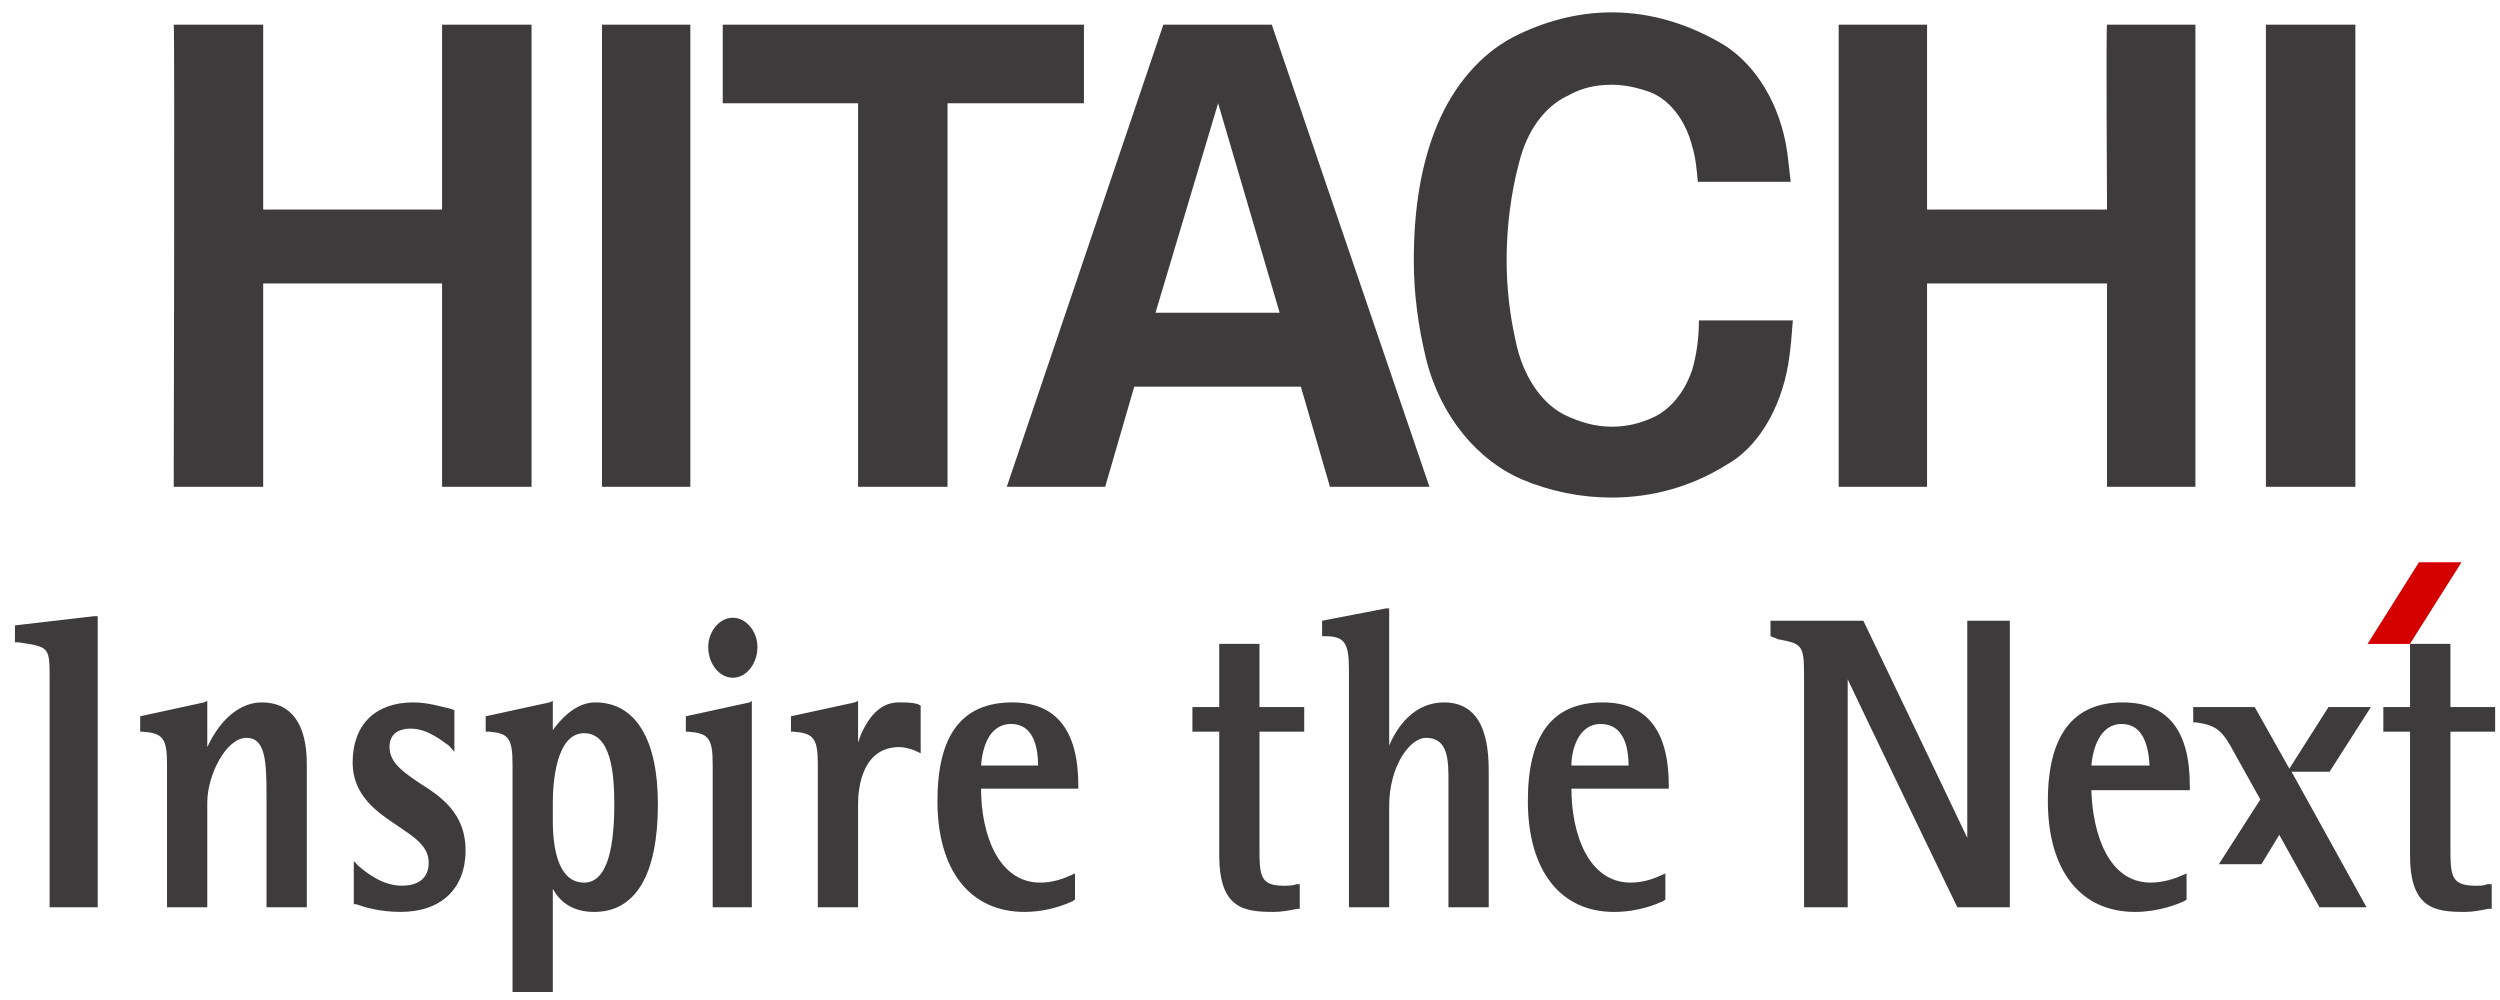 <svg width="90" height="36" viewBox="0 0 90 36" fill="none" xmlns="http://www.w3.org/2000/svg">
<g clip-path="url(#clip0_902_23016)">
<path d="M69.374 0.889V7.543H75.853C75.853 7.543 75.814 0.889 75.853 0.889H79.035V17.524H75.853V10.204H69.374V17.524H66.192V0.889H69.374M39.022 0.889V3.717H34.111V17.524H30.89V3.717H26.019V0.889H39.022ZM51.46 17.524H47.878L46.831 13.919H40.833L39.786 17.524H36.244L41.88 0.889H45.784L51.46 17.524ZM43.852 3.717L41.598 11.258H46.067L43.852 3.717ZM81.573 17.524V0.889H84.793V17.524H81.573ZM9.475 0.889V7.543H15.915V0.889H19.136V17.524H15.915V10.204H9.475V17.524H6.254C6.254 17.524 6.295 0.889 6.254 0.889H9.475ZM21.672 17.524V0.889H24.852V17.524H21.672ZM51.34 12.922C51.058 11.757 50.897 10.593 50.897 9.373C50.897 7.598 51.138 5.935 51.742 4.493C52.346 3.052 53.313 1.943 54.48 1.332C55.566 0.778 56.772 0.445 58.024 0.445C59.472 0.445 60.842 0.889 62.05 1.61C63.212 2.331 64.101 3.772 64.342 5.491C64.381 5.824 64.42 6.156 64.465 6.545H61.121C61.082 6.101 61.043 5.658 60.92 5.27C60.68 4.327 60.115 3.606 59.433 3.329C58.986 3.162 58.505 3.051 58.024 3.051C57.459 3.051 56.934 3.162 56.453 3.44C55.606 3.828 54.962 4.715 54.681 5.879C54.399 6.933 54.238 8.153 54.238 9.373C54.238 10.371 54.359 11.369 54.56 12.256C54.801 13.476 55.446 14.474 56.291 14.918C56.855 15.195 57.42 15.361 58.024 15.361C58.544 15.361 59.03 15.251 59.511 15.029C60.115 14.751 60.641 14.141 60.92 13.31C61.082 12.755 61.161 12.145 61.161 11.535H64.543C64.504 12.034 64.465 12.589 64.381 13.088C64.101 14.752 63.257 16.137 62.128 16.748C60.881 17.524 59.472 17.912 58.024 17.912C56.895 17.912 55.808 17.69 54.761 17.247C53.231 16.581 51.863 15.029 51.34 12.922ZM3.396 22.182L0.538 22.514V23.123H0.659C1.786 23.291 1.786 23.291 1.786 24.455V32.662H3.517V22.182H3.396ZM9.434 25.287C8.388 25.287 7.744 26.285 7.462 26.895V25.231L7.341 25.287L5.047 25.786V26.34H5.127C5.852 26.395 6.013 26.562 6.013 27.506V32.662H7.462V28.891C7.462 27.894 8.146 26.562 8.871 26.562C9.555 26.562 9.595 27.394 9.595 28.669V32.661H11.045V27.505C11.045 26.063 10.481 25.287 9.434 25.287ZM15.07 28.17C14.506 27.782 14.023 27.45 14.023 26.895C14.023 26.285 14.547 26.23 14.788 26.23C15.392 26.23 15.915 26.674 16.157 26.839L16.358 27.062V25.563L16.197 25.509C15.916 25.454 15.432 25.287 14.869 25.287C13.54 25.287 12.695 26.063 12.695 27.45C12.695 28.614 13.54 29.223 14.305 29.722C14.869 30.11 15.433 30.443 15.433 31.053C15.433 31.609 15.07 31.885 14.466 31.885C13.782 31.885 13.219 31.442 12.896 31.165L12.736 30.998V32.55H12.816C13.138 32.662 13.661 32.828 14.426 32.828C15.875 32.828 16.761 31.997 16.761 30.61C16.761 29.279 15.875 28.669 15.07 28.17ZM21.43 25.287C20.907 25.287 20.384 25.619 19.901 26.285V25.231L19.78 25.287L17.485 25.786V26.34H17.606C18.291 26.395 18.451 26.562 18.451 27.506V35.712H19.901V31.997C20.142 32.441 20.585 32.829 21.39 32.829C22.88 32.829 23.684 31.497 23.684 28.946C23.684 26.617 22.879 25.287 21.43 25.287ZM21.028 26.395C21.994 26.395 22.115 27.838 22.115 28.946C22.115 30.831 21.752 31.774 21.028 31.774C20.102 31.774 19.901 30.555 19.901 29.557V28.891C19.901 28.17 20.021 26.395 21.028 26.395ZM24.691 25.786V26.34H24.771C25.496 26.395 25.657 26.562 25.657 27.506V32.662H27.066V25.231L26.985 25.287L24.691 25.786ZM26.382 24.399C26.865 24.399 27.267 23.9 27.267 23.291C27.267 22.735 26.865 22.238 26.382 22.238C25.898 22.238 25.496 22.735 25.496 23.291C25.496 23.9 25.899 24.399 26.382 24.399ZM33.144 26.895V25.398L33.024 25.342C32.822 25.287 32.581 25.287 32.339 25.287C31.534 25.287 31.091 26.118 30.89 26.729V25.231L30.77 25.287L28.475 25.786V26.339H28.555C29.28 26.395 29.441 26.562 29.441 27.505V32.662H30.89V28.946C30.89 28.337 31.051 26.895 32.38 26.895C32.541 26.895 32.742 26.95 32.903 27.006L33.145 27.117L33.144 26.895ZM38.82 28.281C38.82 26.285 38.015 25.287 36.445 25.287C34.634 25.287 33.748 26.451 33.748 28.835C33.748 31.331 34.916 32.829 36.888 32.829C37.477 32.827 38.061 32.696 38.619 32.441L38.7 32.385V31.442L38.579 31.498C38.337 31.609 37.935 31.774 37.452 31.774C35.922 31.774 35.318 30.001 35.318 28.391H38.821V28.282L38.82 28.281ZM36.405 26.063C37.17 26.063 37.371 26.839 37.371 27.56H35.318C35.358 27.006 35.56 26.063 36.405 26.063ZM51.984 25.287C50.897 25.287 50.293 26.174 50.011 26.838V21.903H49.89L47.596 22.347V22.902H47.677C48.401 22.902 48.562 23.123 48.562 24.122V32.662H50.011V29.002C50.011 27.615 50.736 26.562 51.339 26.562C52.144 26.562 52.144 27.394 52.144 28.114V32.662H53.594V27.894C53.594 27.117 53.594 25.287 51.984 25.287M60.076 28.281C60.076 26.285 59.271 25.287 57.7 25.287C55.888 25.287 55.003 26.451 55.003 28.835C55.003 31.331 56.17 32.829 58.102 32.829C58.986 32.829 59.634 32.55 59.875 32.441L59.953 32.385V31.442L59.836 31.498C59.59 31.609 59.193 31.774 58.706 31.774C57.174 31.774 56.571 30.001 56.571 28.391H60.076V28.282L60.076 28.281ZM57.621 26.063C58.426 26.063 58.628 26.839 58.628 27.56H56.57C56.57 27.006 56.816 26.063 57.621 26.063ZM43.892 23.18V25.454H42.927V26.34H43.892V30.777C43.892 32.717 44.778 32.829 45.865 32.829C46.147 32.829 46.428 32.773 46.71 32.717H46.791V31.83H46.67C46.549 31.886 46.388 31.886 46.227 31.886C45.382 31.886 45.341 31.553 45.341 30.555V26.34H46.952V25.454H45.341V23.18H43.892M72.27 22.347H70.822V30.166C70.542 29.557 67.081 22.347 67.081 22.347H63.738V22.902L64.017 23.014C64.907 23.18 64.946 23.235 64.946 24.4V32.662H66.517V24.455C66.796 25.066 70.464 32.662 70.464 32.662H72.354V22.347L72.27 22.347ZM78.833 28.281C78.833 26.285 78.028 25.287 76.418 25.287C74.646 25.287 73.723 26.451 73.723 28.835C73.723 31.331 74.892 32.829 76.86 32.829C77.71 32.829 78.392 32.55 78.632 32.441L78.716 32.385V31.442L78.593 31.498C78.353 31.609 77.905 31.774 77.425 31.774C75.898 31.774 75.334 30.001 75.289 28.447H78.834L78.833 28.281ZM76.379 26.063C77.145 26.063 77.346 26.839 77.385 27.56H75.289C75.334 27.006 75.574 26.063 76.379 26.063ZM86.761 23.18V25.454H85.8V26.34H86.761V30.777C86.761 32.717 87.65 32.829 88.735 32.829C89.02 32.829 89.3 32.773 89.579 32.717H89.702V31.83H89.54C89.422 31.886 89.3 31.886 89.138 31.886C88.254 31.886 88.215 31.553 88.215 30.555V26.34H89.825V25.454H88.215V23.18H86.761M83.865 27.782L85.352 25.454H83.826L82.417 27.671L81.17 25.454H78.956V26.007H79.074C79.801 26.119 80.002 26.286 80.444 27.117L81.372 28.781L79.879 31.11H81.411L82.054 30.055L83.502 32.662H85.196L82.496 27.782H83.865Z" fill="#3D3B3B"/>
<path d="M86.757 23.182H85.231L87.082 20.242H88.614L86.757 23.182Z" fill="#D40000"/>
</g>
<defs>
<clipPath id="clip0_902_23016">
<rect width="89.287" height="35.274" fill="white" transform="translate(0.535 0.438)"/>
</clipPath>
</defs>
</svg>

